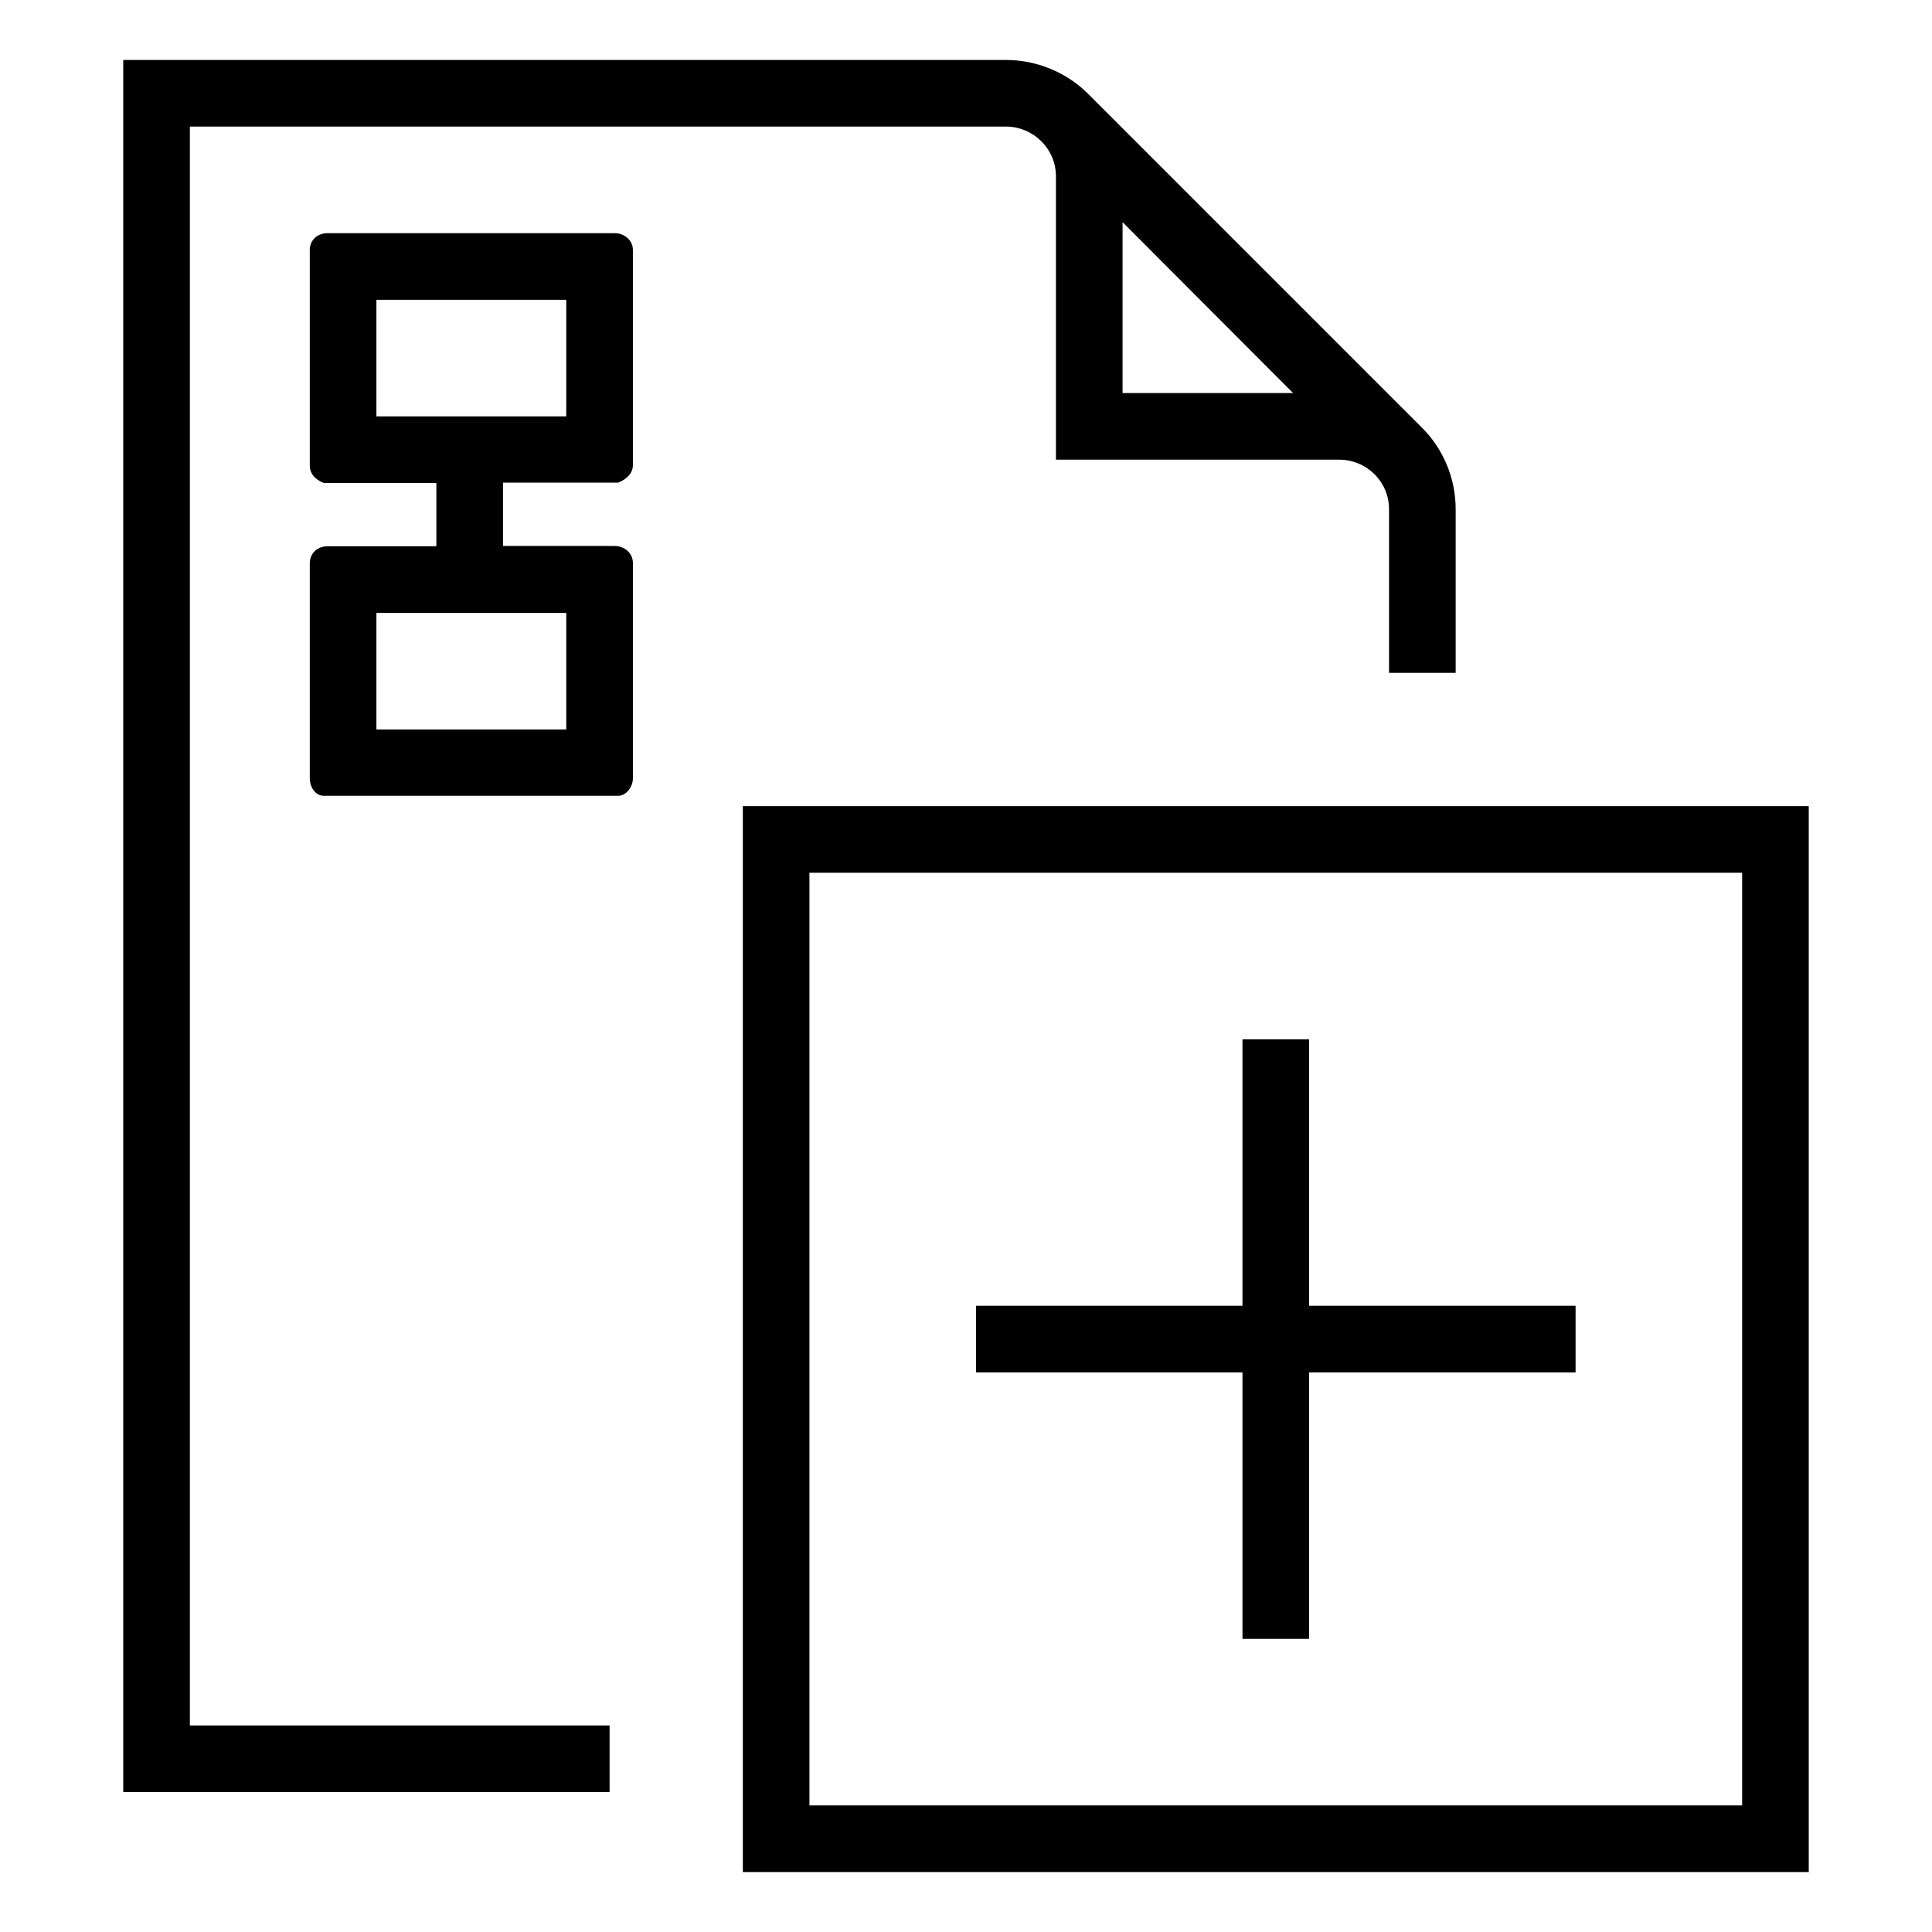 <?xml version="1.0" encoding="utf-8"?>
<!-- Generator: Adobe Illustrator 19.2.1, SVG Export Plug-In . SVG Version: 6.00 Build 0)  -->
<svg version="1.1" id="Ebene_1" xmlns="http://www.w3.org/2000/svg" xmlns:xlink="http://www.w3.org/1999/xlink" x="0px" y="0px"
	 width="580px" height="580px" viewBox="0 0 580 580" style="enable-background:new 0 0 580 580;" xml:space="preserve">
<g>
	<path d="M57,38h245c8.2,0,15,6.7,15,14.9V138h85c8.3,0,15,6.6,15,14.9V202h20v-49.1c0-9.6-3.9-18.4-10.3-24.7l-100-100
		C320.4,21.9,311.5,18,302,18H37v520h146v-20H57V38z M337,66.7l51.2,51.3H337V66.7z"/>
	<path d="M223,242v320h320V242H223z M523,542H243V262h280V542z"/>
	<polygon points="373,492 393,492 393,412 473,412 473,392 393,392 393,312 373,312 373,392 293,392 293,412 373,412 	"/>
	<path d="M184.5,70H98.3c-3,0-5.3,2.1-5.3,5V102v10.8v26.9c0,2.6,1.7,4.3,4.2,5.3H131v19H98.3c-3,0-5.3,2.1-5.3,5.1V196v10.8v26.9
		c0,2.6,1.7,5.2,4.2,5.2h88.4c2.4,0,4.4-2.7,4.4-5.2v-64.7c0-3-2.6-5.1-5.5-5.1H151v-19h34.6c2.4-1,4.4-2.7,4.4-5.3V75
		C190,72.1,187.4,70,184.5,70z M170,219h-57v-35h57V219z M170,125h-57V90h57V125z"/>
</g>
</svg>
